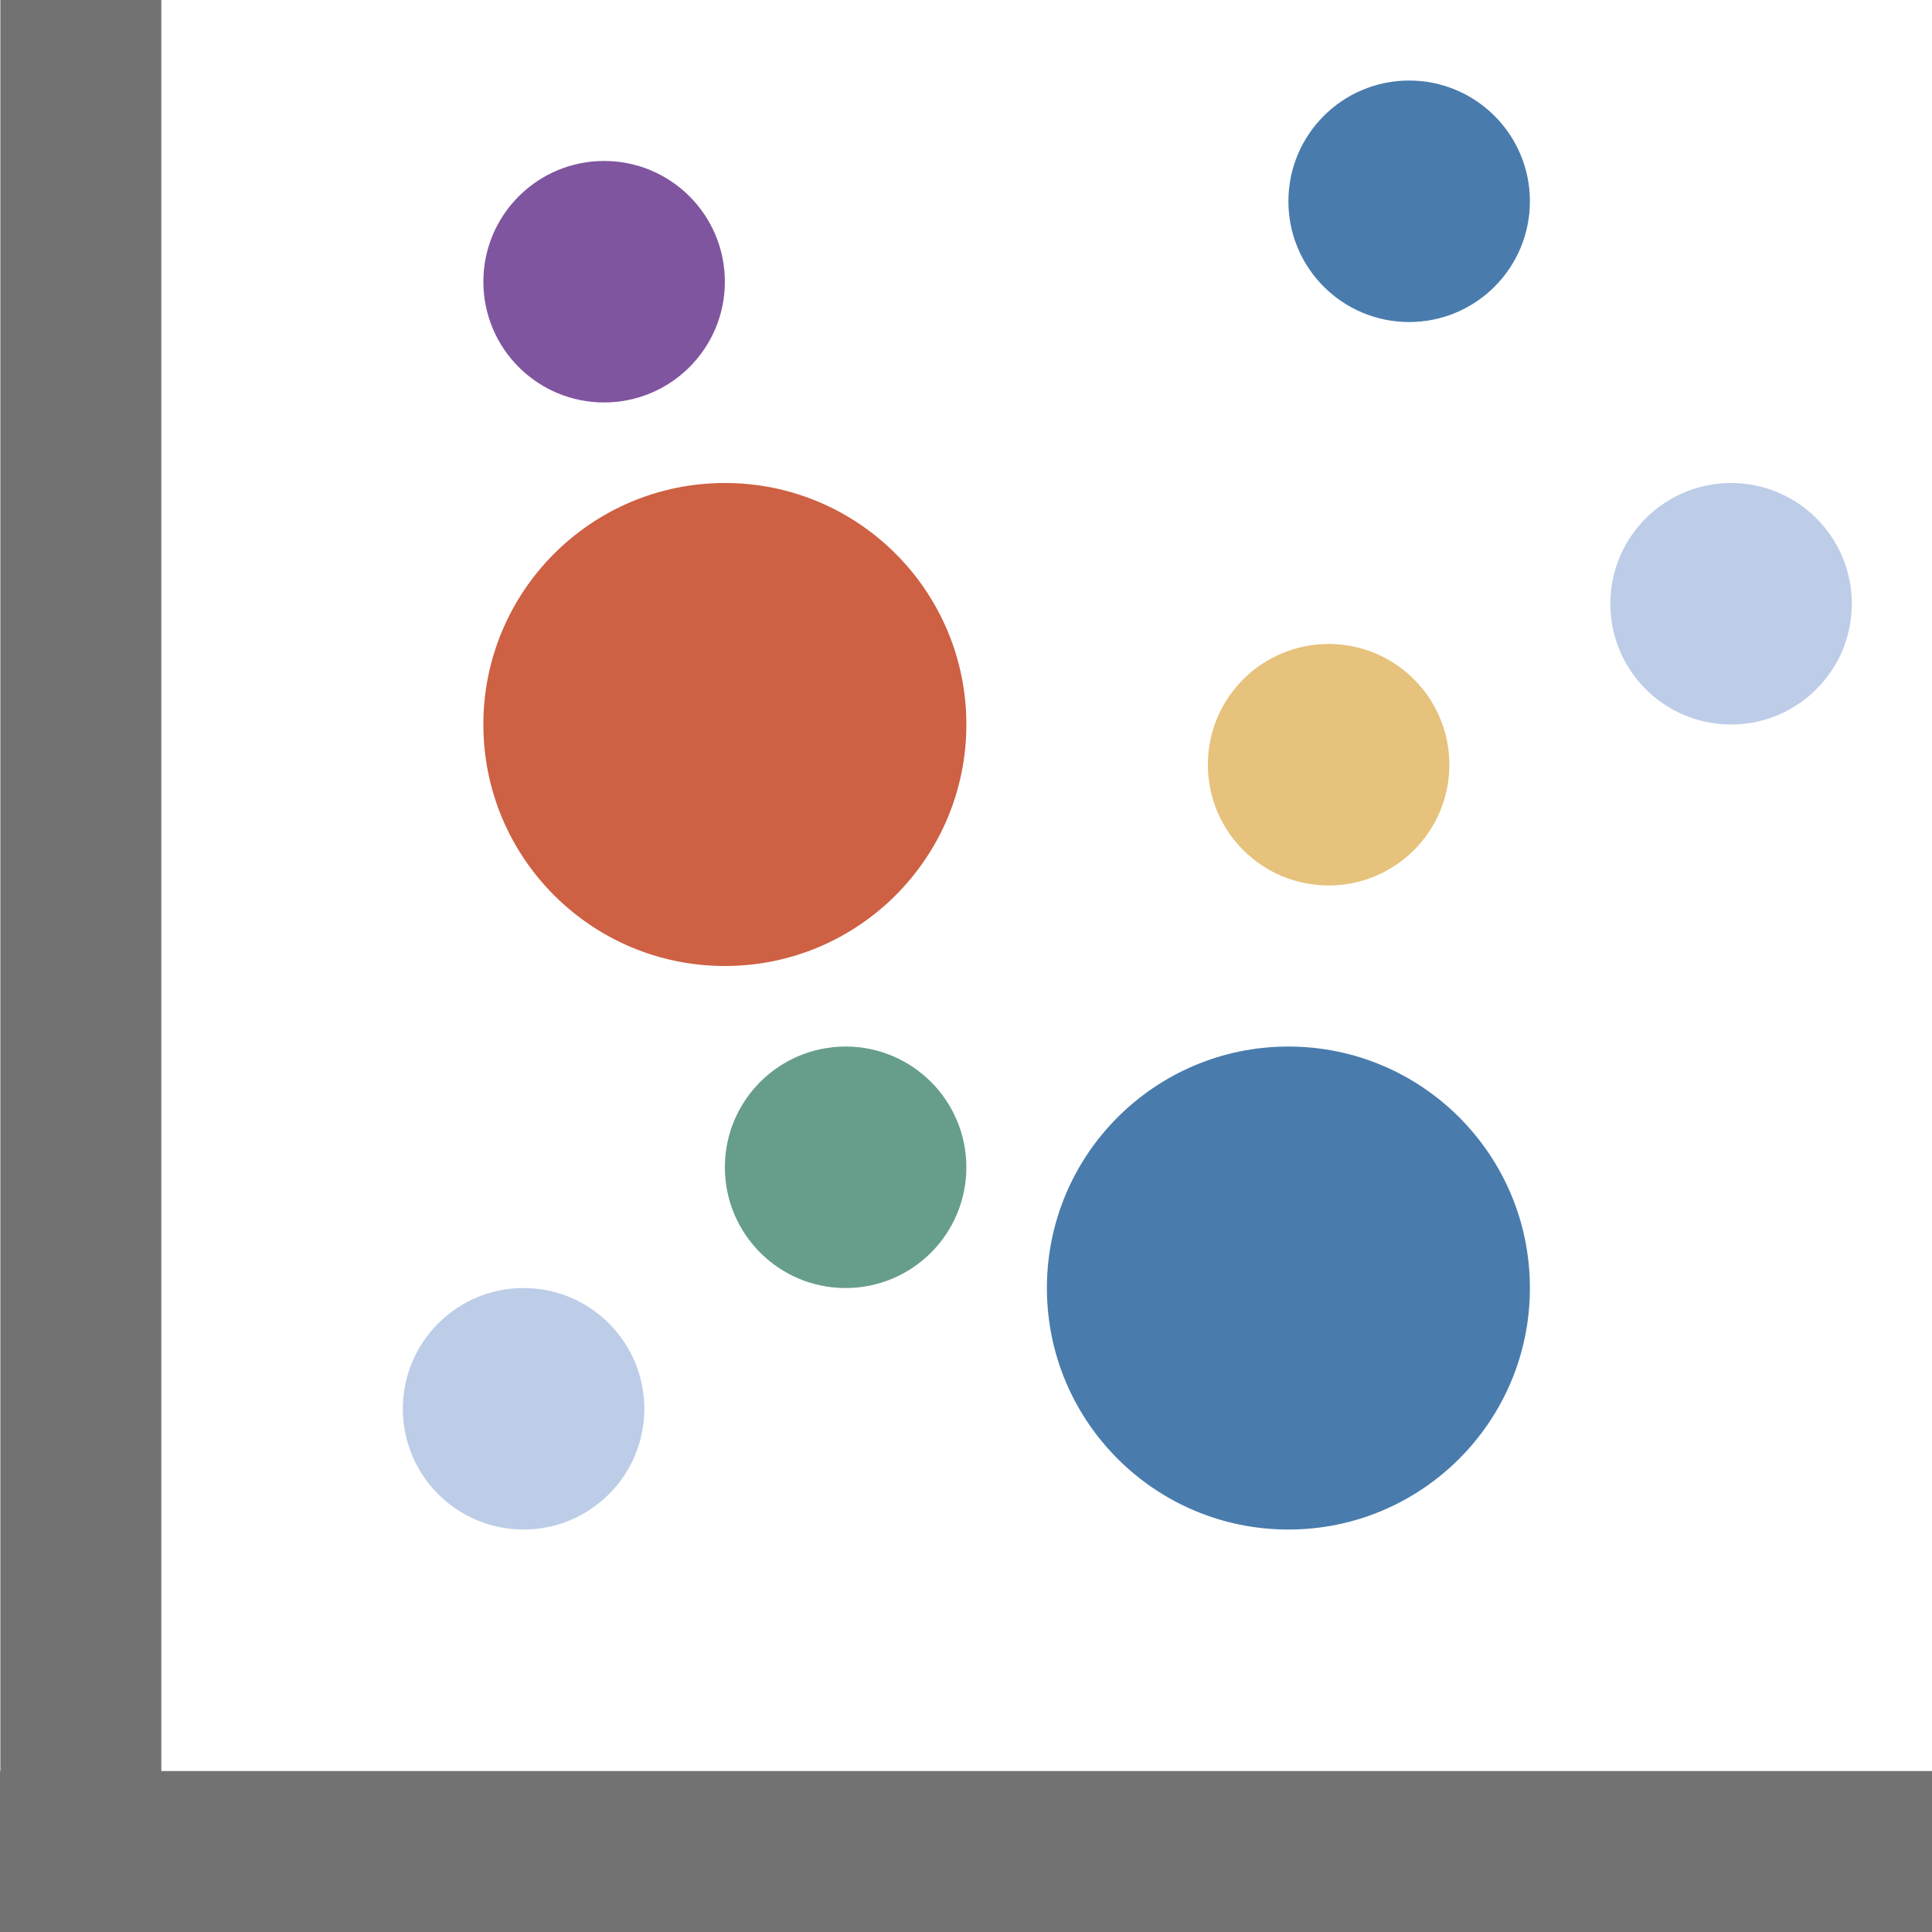 <?xml version="1.0" encoding="utf-8"?>
<!-- Generator: Adobe Illustrator 16.0.0, SVG Export Plug-In . SVG Version: 6.00 Build 0)  -->
<!DOCTYPE svg PUBLIC "-//W3C//DTD SVG 1.1//EN" "http://www.w3.org/Graphics/SVG/1.1/DTD/svg11.dtd">
<svg version="1.1" id="图层_1" xmlns="http://www.w3.org/2000/svg" xmlns:xlink="http://www.w3.org/1999/xlink" x="0px" y="0px"
	 width="64px" height="64px" viewBox="0 0 64 64" enable-background="new 0 0 64 64" xml:space="preserve">
<polygon fill="#727272" points="5.344,58.668 64,58.668 64,64 0,64 0,58.668 0.012,58.668 0.012,0 5.344,0 "/>
<circle fill="#CE6043" cx="24.012" cy="24" r="8"/>
<circle fill="#497CAD" cx="42.68" cy="42.668" r="8"/>
<circle fill="#80559F" cx="20.012" cy="9.332" r="4"/>
<circle fill="#BDCDE8" cx="17.344" cy="46.668" r="4"/>
<circle fill="#E6C27C" cx="44.012" cy="25.332" r="4"/>
<circle fill="#BDCDE8" cx="57.344" cy="20" r="4"/>
<circle fill="#497CAD" cx="46.68" cy="6.668" r="4"/>
<circle fill="#669E8B" cx="28.012" cy="38.668" r="4"/>
</svg>

